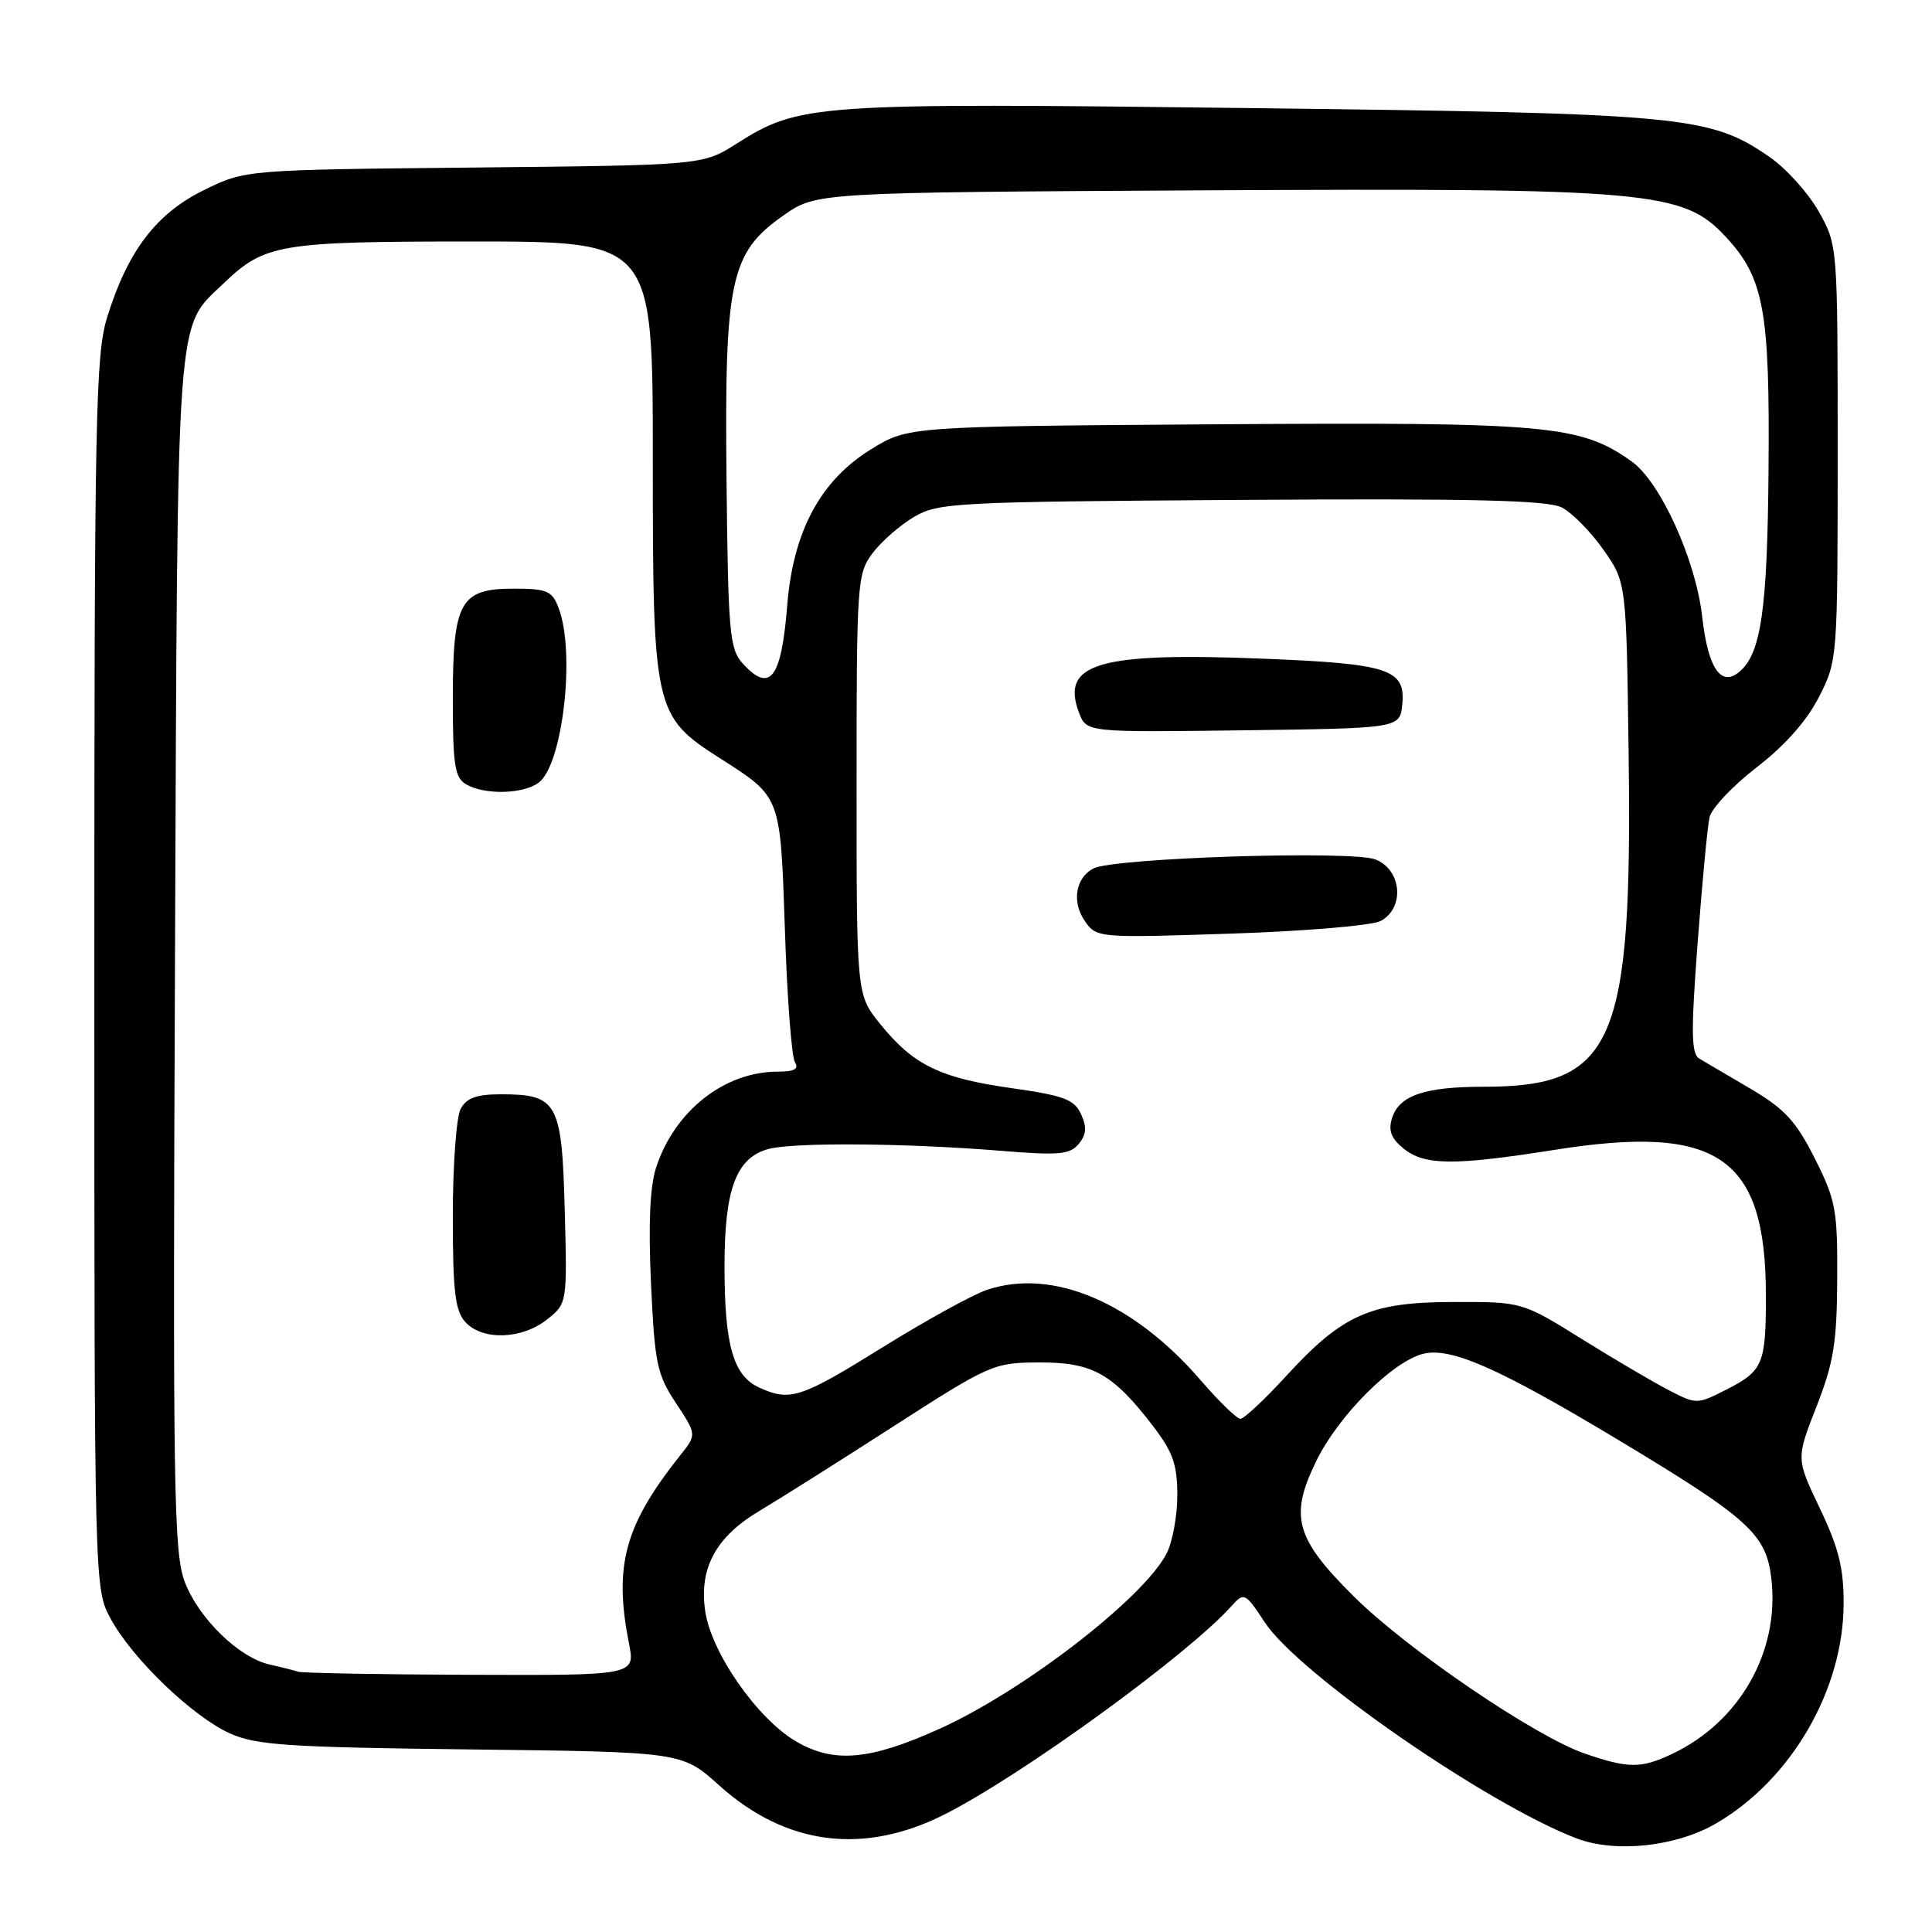 <?xml version="1.0" encoding="UTF-8" standalone="no"?>
<!DOCTYPE svg PUBLIC "-//W3C//DTD SVG 1.1//EN" "http://www.w3.org/Graphics/SVG/1.1/DTD/svg11.dtd" >
<svg xmlns="http://www.w3.org/2000/svg" xmlns:xlink="http://www.w3.org/1999/xlink" version="1.1" viewBox="0 0 256 256">
 <g >
 <path fill="currentColor"
d=" M 227.45 241.58 C 237.39 235.76 244.26 223.90 244.29 212.50 C 244.31 207.80 243.63 205.07 241.15 199.89 C 237.99 193.28 237.99 193.28 240.69 186.39 C 242.96 180.59 243.40 177.92 243.44 169.50 C 243.49 160.31 243.25 159.02 240.47 153.50 C 237.99 148.57 236.48 146.93 231.98 144.28 C 228.96 142.51 225.90 140.71 225.18 140.28 C 224.09 139.64 224.05 136.85 224.94 125.00 C 225.54 117.03 226.25 109.51 226.52 108.30 C 226.79 107.10 229.60 104.12 232.76 101.68 C 236.48 98.82 239.40 95.53 241.01 92.38 C 243.48 87.53 243.50 87.33 243.50 60.00 C 243.50 32.52 243.50 32.50 241.00 28.04 C 239.62 25.59 236.70 22.34 234.50 20.82 C 226.57 15.33 223.24 15.02 165.50 14.32 C 107.78 13.62 105.94 13.75 97.61 19.03 C 93.10 21.89 93.10 21.89 62.80 22.20 C 32.50 22.50 32.50 22.50 27.00 25.20 C 20.70 28.30 16.93 33.25 14.21 42.00 C 12.66 47.00 12.50 54.91 12.50 129.00 C 12.50 210.50 12.50 210.50 14.67 214.50 C 17.55 219.81 25.53 227.47 30.50 229.70 C 33.97 231.25 38.23 231.53 62.43 231.81 C 90.37 232.14 90.37 232.14 95.30 236.58 C 104.15 244.53 114.44 245.85 125.20 240.40 C 135.48 235.19 157.37 219.29 163.20 212.79 C 164.85 210.96 164.99 211.02 167.62 215.01 C 172.11 221.79 196.97 239.01 208.86 243.58 C 214.03 245.57 222.14 244.70 227.45 241.58 Z  M 210.00 232.36 C 203.41 230.09 186.43 218.54 179.38 211.53 C 171.62 203.82 170.82 200.92 174.43 193.56 C 177.36 187.56 184.50 180.41 188.57 179.39 C 192.23 178.47 198.60 181.28 214.37 190.76 C 231.83 201.26 234.05 203.28 234.72 209.25 C 235.81 218.85 230.53 228.15 221.59 232.39 C 217.46 234.35 215.79 234.35 210.00 232.36 Z  M 105.52 230.77 C 100.39 227.79 94.28 219.06 93.45 213.53 C 92.59 207.81 94.85 203.63 100.65 200.19 C 103.14 198.71 111.10 193.69 118.34 189.03 C 131.18 180.77 131.65 180.56 137.68 180.53 C 144.74 180.50 147.43 181.99 152.75 188.92 C 155.41 192.39 156.00 194.05 156.00 198.13 C 156.00 200.86 155.36 204.34 154.58 205.85 C 151.52 211.77 135.69 224.00 124.57 229.04 C 115.31 233.24 110.52 233.68 105.52 230.77 Z  M 39.50 221.51 C 38.95 221.33 37.27 220.90 35.77 220.57 C 31.70 219.68 26.35 214.48 24.49 209.63 C 23.02 205.77 22.89 197.56 23.19 126.42 C 23.54 39.68 23.26 43.66 29.64 37.54 C 35.09 32.32 36.99 32.00 62.72 32.00 C 86.50 32.00 86.50 32.00 86.50 60.75 C 86.50 94.22 86.65 94.88 95.47 100.52 C 103.53 105.68 103.40 105.33 104.01 123.38 C 104.30 132.25 104.90 140.06 105.33 140.75 C 105.90 141.65 105.25 142.00 103.03 142.00 C 96.00 142.00 89.41 147.19 86.95 154.66 C 86.12 157.17 85.90 162.16 86.26 170.05 C 86.75 180.66 87.05 182.12 89.56 185.91 C 92.32 190.09 92.32 190.09 90.17 192.79 C 82.76 202.11 81.31 207.43 83.34 217.75 C 84.18 222.00 84.18 222.00 62.34 221.92 C 50.33 221.88 40.05 221.69 39.50 221.51 Z  M 72.44 174.87 C 75.16 172.73 75.16 172.73 74.83 160.28 C 74.45 146.04 73.87 145.00 66.34 145.00 C 63.14 145.00 61.81 145.49 61.04 146.93 C 60.47 148.00 60.00 154.38 60.00 161.11 C 60.00 171.09 60.30 173.68 61.65 175.17 C 63.89 177.64 69.10 177.50 72.44 174.87 Z  M 71.36 103.72 C 74.56 101.38 76.28 86.48 74.02 80.57 C 73.16 78.29 72.49 78.00 68.08 78.00 C 60.95 78.00 60.00 79.72 60.00 92.67 C 60.00 101.36 60.26 103.05 61.75 103.92 C 64.20 105.35 69.29 105.24 71.36 103.72 Z  M 159.14 182.94 C 150.21 172.57 139.53 168.02 130.84 170.89 C 128.97 171.50 122.74 174.93 116.99 178.50 C 106.09 185.28 104.70 185.73 100.60 183.86 C 97.16 182.30 96.00 178.24 96.00 167.80 C 96.00 157.58 97.54 153.45 101.77 152.26 C 105.03 151.35 119.99 151.46 132.53 152.48 C 140.28 153.12 141.76 152.99 142.93 151.58 C 143.95 150.35 144.03 149.36 143.25 147.64 C 142.35 145.68 140.99 145.17 133.95 144.17 C 124.54 142.84 121.01 141.11 116.61 135.66 C 113.50 131.81 113.50 131.81 113.50 103.98 C 113.50 77.24 113.58 76.03 115.60 73.32 C 116.76 71.77 119.24 69.60 121.10 68.50 C 124.33 66.60 126.55 66.49 164.50 66.24 C 195.25 66.04 205.07 66.28 206.96 67.25 C 208.31 67.95 210.79 70.46 212.46 72.84 C 215.50 77.17 215.50 77.17 215.80 99.79 C 216.32 138.38 213.88 144.00 196.60 144.00 C 188.78 144.00 185.41 145.15 184.46 148.13 C 183.93 149.80 184.32 150.84 185.98 152.19 C 188.76 154.44 192.64 154.47 206.00 152.36 C 227.68 148.92 233.98 153.27 233.99 171.67 C 234.00 180.73 233.62 181.64 228.79 184.11 C 224.89 186.10 224.78 186.10 221.17 184.23 C 219.15 183.19 213.94 180.13 209.59 177.42 C 201.68 172.50 201.68 172.50 192.59 172.52 C 181.55 172.54 177.90 174.16 170.36 182.40 C 167.53 185.48 164.84 188.00 164.36 188.00 C 163.89 188.00 161.54 185.72 159.14 182.94 Z  M 182.95 122.03 C 186.17 120.30 185.74 115.24 182.25 113.88 C 179.10 112.66 147.54 113.67 144.87 115.08 C 142.50 116.33 141.99 119.55 143.77 122.08 C 145.30 124.27 145.56 124.29 163.11 123.71 C 172.92 123.39 181.81 122.64 182.95 122.03 Z  M 185.81 93.32 C 186.26 88.69 184.03 87.95 167.65 87.29 C 145.56 86.39 140.48 87.87 142.98 94.45 C 143.97 97.04 143.97 97.04 164.73 96.77 C 185.50 96.50 185.50 96.50 185.81 93.32 Z  M 98.40 87.90 C 96.67 85.98 96.48 83.83 96.27 63.65 C 95.99 37.07 96.76 33.47 103.84 28.53 C 108.17 25.50 108.17 25.50 159.52 25.22 C 218.68 24.91 223.03 25.29 228.69 31.40 C 233.73 36.83 234.52 41.14 234.34 62.20 C 234.19 80.83 233.35 86.64 230.45 89.04 C 228.02 91.06 226.32 88.52 225.55 81.73 C 224.71 74.20 220.01 63.85 216.20 61.14 C 209.39 56.30 205.15 55.92 161.30 56.22 C 120.34 56.50 120.34 56.50 115.42 59.53 C 108.71 63.67 105.09 70.40 104.31 80.24 C 103.53 89.95 102.03 91.90 98.40 87.90 Z "/>
</g>
</svg>